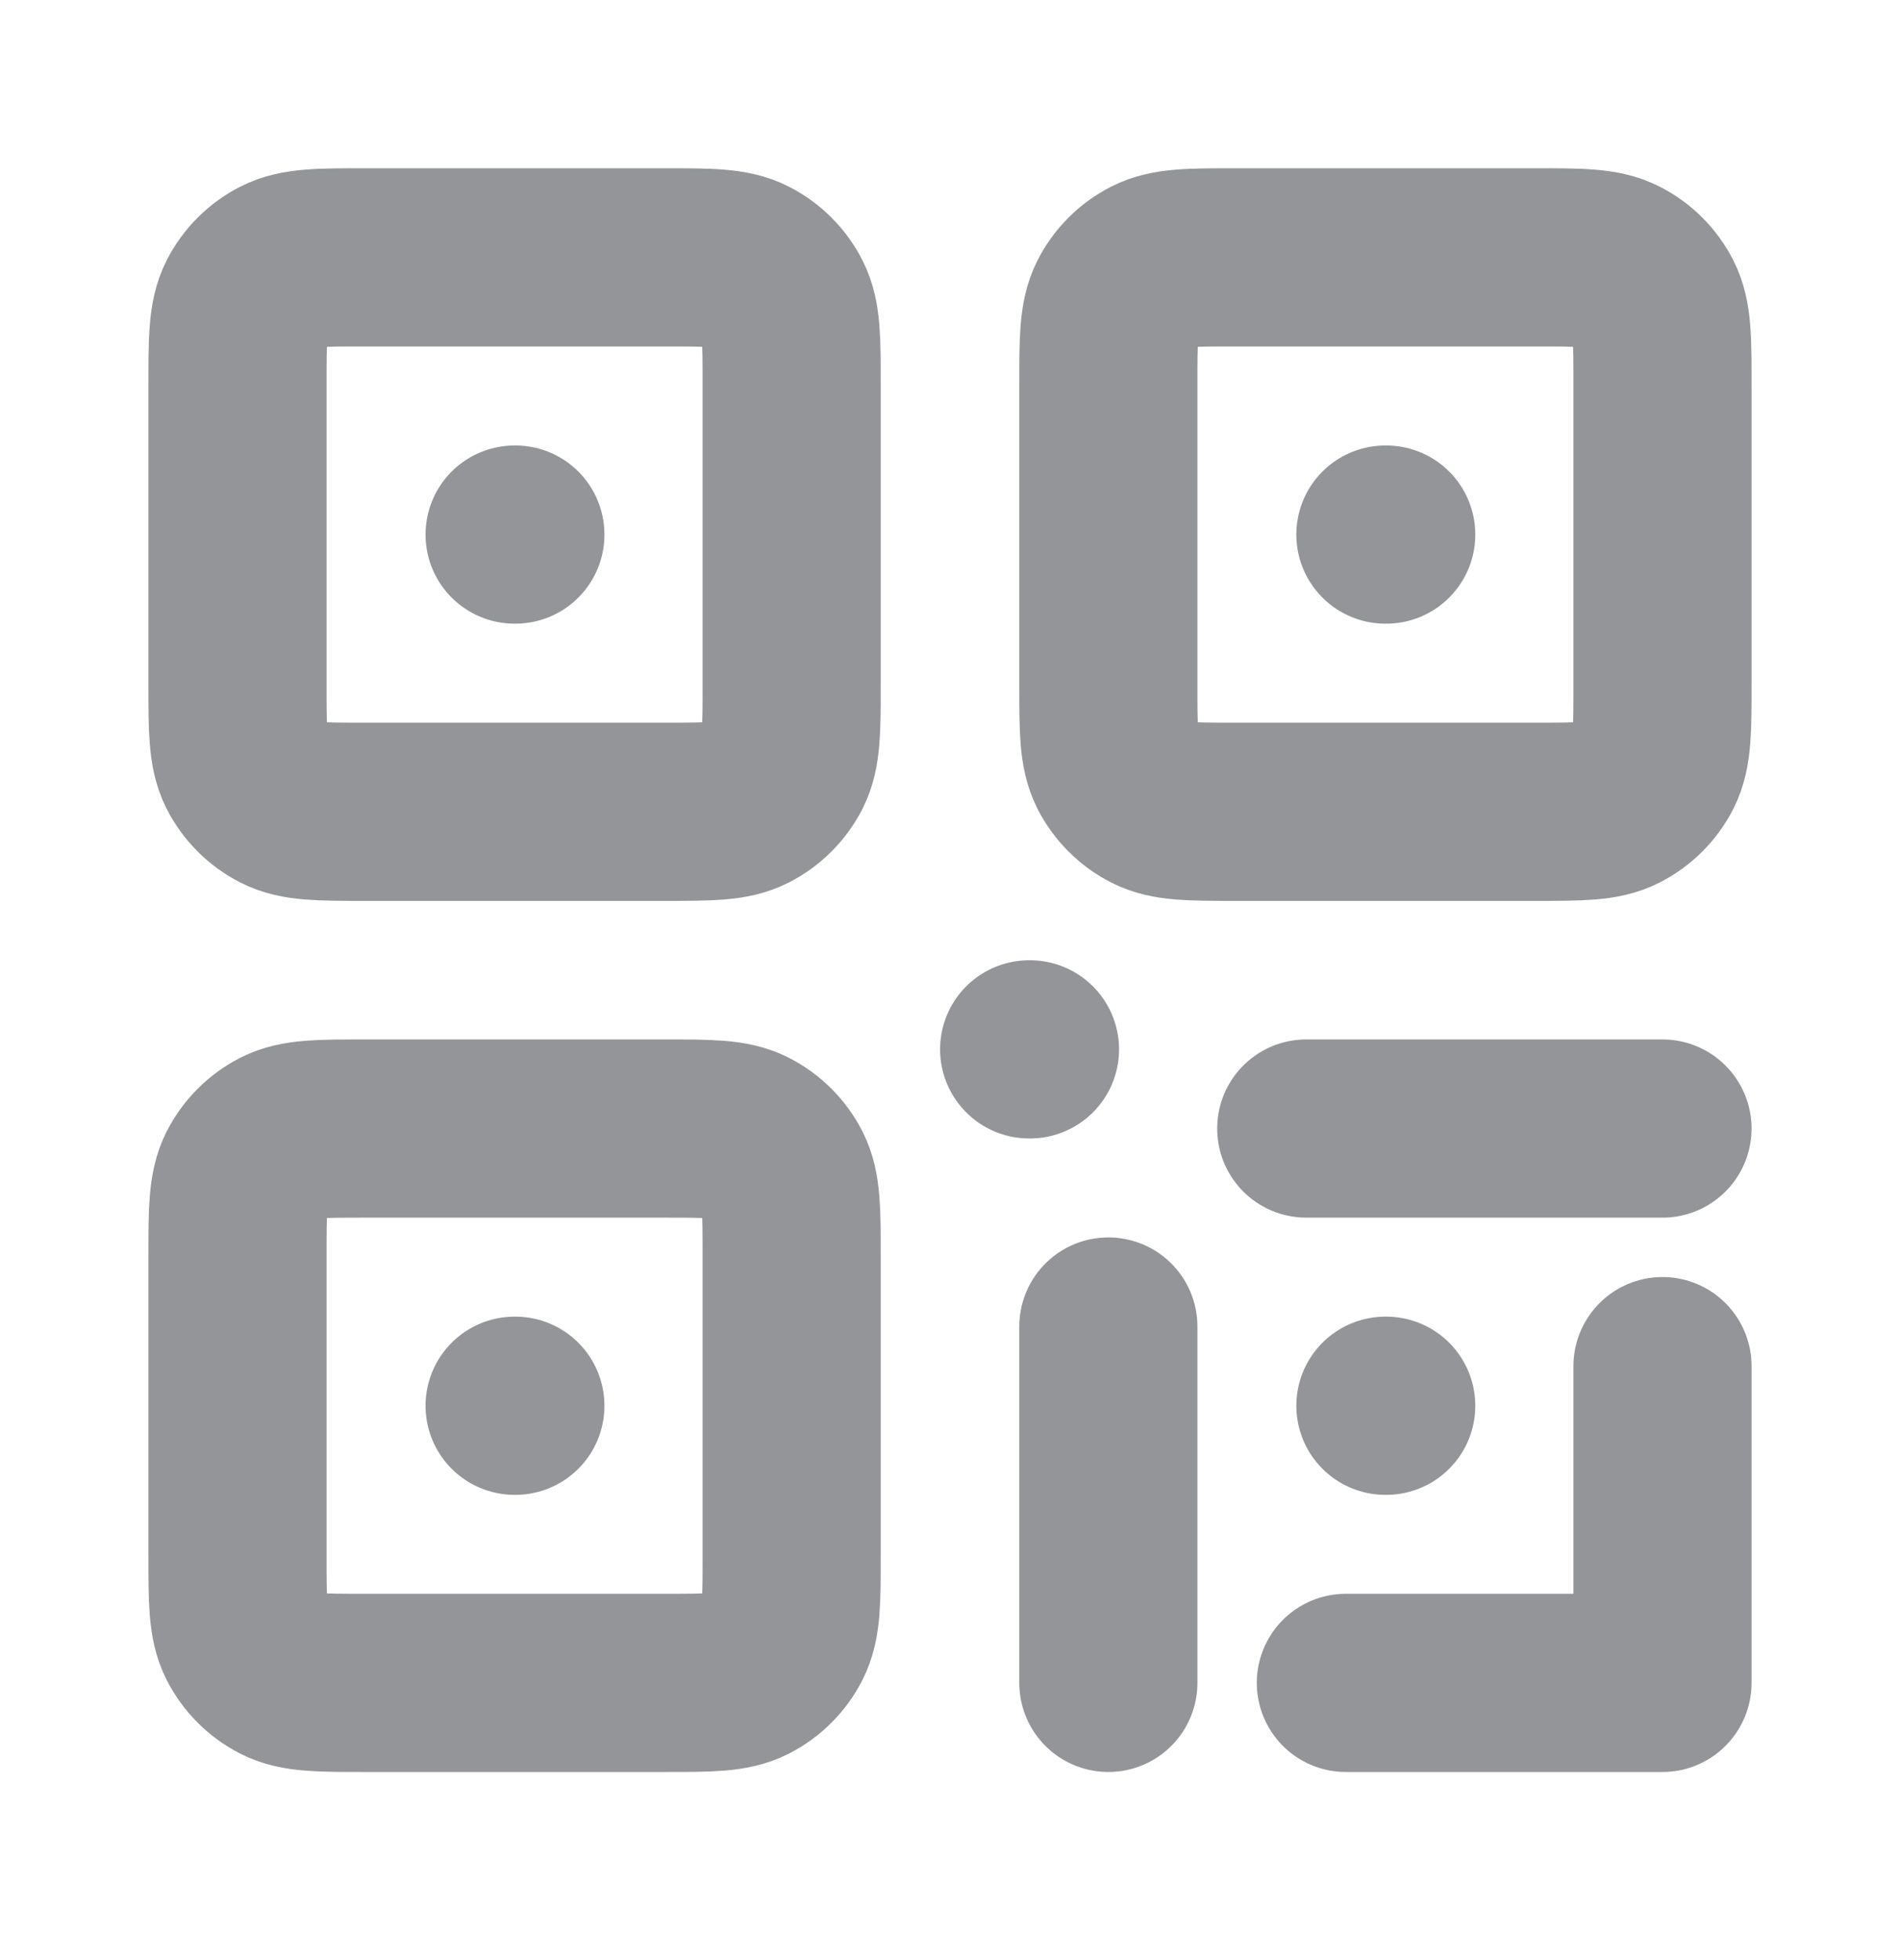 <svg width="32" height="33" viewBox="0 0 32 33" fill="none" xmlns="http://www.w3.org/2000/svg">
<path d="M8.667 9H8.68M23.333 9H23.347M8.667 23.667H8.68M17.333 17.667H17.347M23.333 23.667H23.347M22.667 28.333H28V23M18.667 22.333V28.333M28 19H22M20.8 13.667H25.867C26.613 13.667 26.987 13.667 27.272 13.521C27.523 13.393 27.727 13.19 27.855 12.939C28 12.653 28 12.28 28 11.533V6.467C28 5.72 28 5.347 27.855 5.061C27.727 4.81 27.523 4.606 27.272 4.479C26.987 4.333 26.613 4.333 25.867 4.333H20.8C20.053 4.333 19.68 4.333 19.395 4.479C19.144 4.606 18.94 4.81 18.812 5.061C18.667 5.347 18.667 5.72 18.667 6.467V11.533C18.667 12.28 18.667 12.653 18.812 12.939C18.94 13.19 19.144 13.393 19.395 13.521C19.68 13.667 20.053 13.667 20.8 13.667ZM6.133 13.667H11.2C11.947 13.667 12.32 13.667 12.605 13.521C12.856 13.393 13.06 13.19 13.188 12.939C13.333 12.653 13.333 12.28 13.333 11.533V6.467C13.333 5.72 13.333 5.347 13.188 5.061C13.06 4.81 12.856 4.606 12.605 4.479C12.32 4.333 11.947 4.333 11.2 4.333H6.133C5.387 4.333 5.013 4.333 4.728 4.479C4.477 4.606 4.273 4.81 4.145 5.061C4 5.347 4 5.72 4 6.467V11.533C4 12.28 4 12.653 4.145 12.939C4.273 13.19 4.477 13.393 4.728 13.521C5.013 13.667 5.387 13.667 6.133 13.667ZM6.133 28.333H11.2C11.947 28.333 12.32 28.333 12.605 28.188C12.856 28.06 13.06 27.856 13.188 27.605C13.333 27.32 13.333 26.947 13.333 26.2V21.133C13.333 20.387 13.333 20.013 13.188 19.728C13.06 19.477 12.856 19.273 12.605 19.145C12.32 19 11.947 19 11.2 19H6.133C5.387 19 5.013 19 4.728 19.145C4.477 19.273 4.273 19.477 4.145 19.728C4 20.013 4 20.387 4 21.133V26.2C4 26.947 4 27.32 4.145 27.605C4.273 27.856 4.477 28.06 4.728 28.188C5.013 28.333 5.387 28.333 6.133 28.333Z" stroke="#939598" stroke-width="3" stroke-linecap="round" stroke-linejoin="round"/>
</svg>
